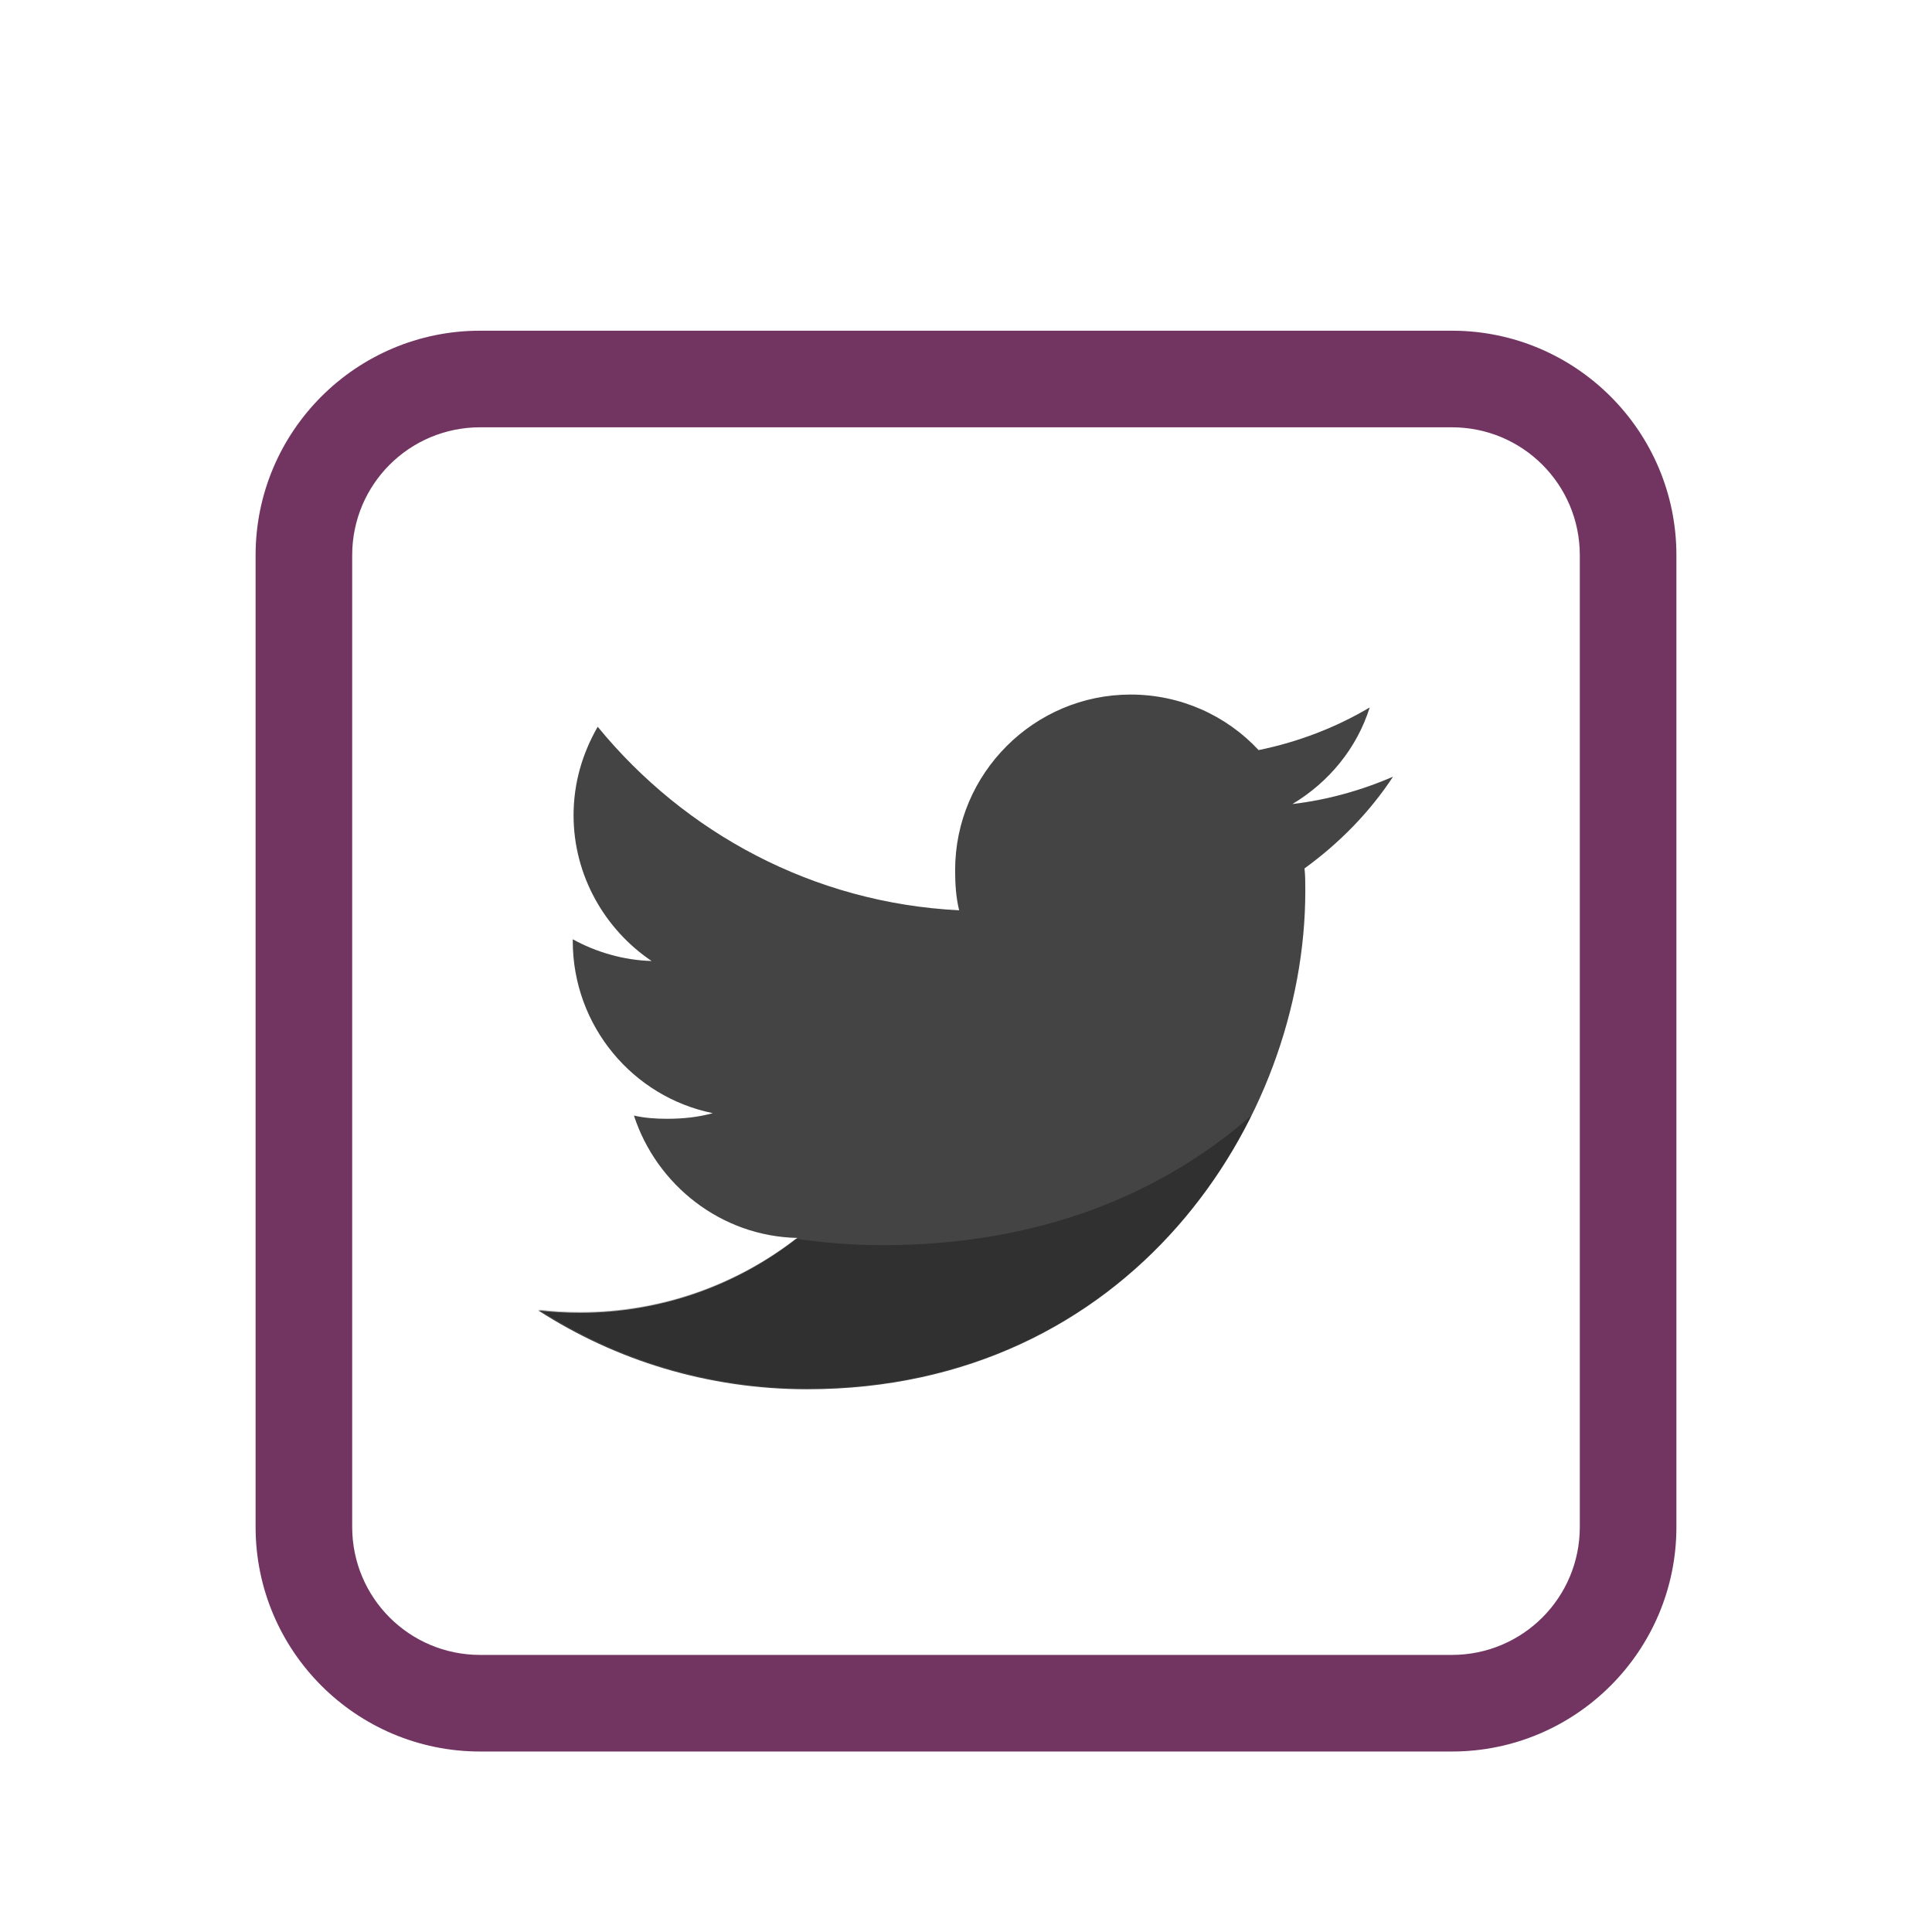 <svg width="24" height="24" viewBox="0 0 24 24" fill="none" xmlns="http://www.w3.org/2000/svg"><rect width="24" height="24" fill="none" rx="0" ry="0"></rect><path fill-rule="evenodd" clip-rule="evenodd" d="M18.035 21.758H5.965C4.425 21.758 3.175 20.508 3.175 18.968V6.898C3.175 5.358 4.425 4.108 5.965 4.108H18.035C19.575 4.108 20.825 5.358 20.825 6.898V18.968C20.825 20.508 19.575 21.758 18.035 21.758ZM5.965 5.308C5.085 5.308 4.375 6.018 4.375 6.898V18.968C4.375 19.848 5.085 20.558 5.965 20.558H18.035C18.915 20.558 19.625 19.848 19.625 18.968V6.898C19.625 6.018 18.915 5.308 18.035 5.308H5.965Z" fill="#723562"></path><path fill-rule="evenodd" clip-rule="evenodd" d="M17.305 9.648C16.915 9.818 16.485 9.938 16.055 9.988C16.505 9.718 16.855 9.298 17.015 8.788C16.595 9.038 16.125 9.218 15.635 9.318C15.235 8.888 14.665 8.628 14.045 8.628C12.845 8.628 11.865 9.608 11.865 10.808C11.865 10.978 11.875 11.148 11.915 11.308C10.105 11.218 8.505 10.348 7.425 9.028C7.235 9.358 7.125 9.728 7.125 10.128C7.125 10.878 7.515 11.548 8.095 11.938C7.745 11.928 7.405 11.828 7.115 11.668C7.115 11.678 7.115 11.688 7.115 11.688C7.115 12.748 7.865 13.628 8.855 13.828C8.675 13.878 8.485 13.898 8.285 13.898C8.145 13.898 8.005 13.888 7.875 13.858C8.155 14.718 8.955 15.358 9.905 15.378C9.165 15.958 8.225 16.308 7.205 16.308C7.025 16.308 6.855 16.298 6.685 16.278C7.645 16.898 8.795 17.258 10.025 17.258C14.035 17.258 16.215 13.938 16.215 11.068C16.215 10.968 16.215 10.878 16.205 10.788C16.645 10.468 17.015 10.088 17.305 9.648Z" fill="#444444"></path><path fill-rule="evenodd" clip-rule="evenodd" d="M10.965 15.468C10.585 15.468 10.235 15.438 9.885 15.388C9.145 15.958 8.215 16.298 7.215 16.298C7.035 16.298 6.865 16.288 6.695 16.268C7.655 16.888 8.805 17.248 10.035 17.248C12.745 17.248 14.615 15.728 15.545 13.858C14.415 14.848 12.885 15.468 10.965 15.468Z" fill="black" fill-opacity="0.3"></path></svg>